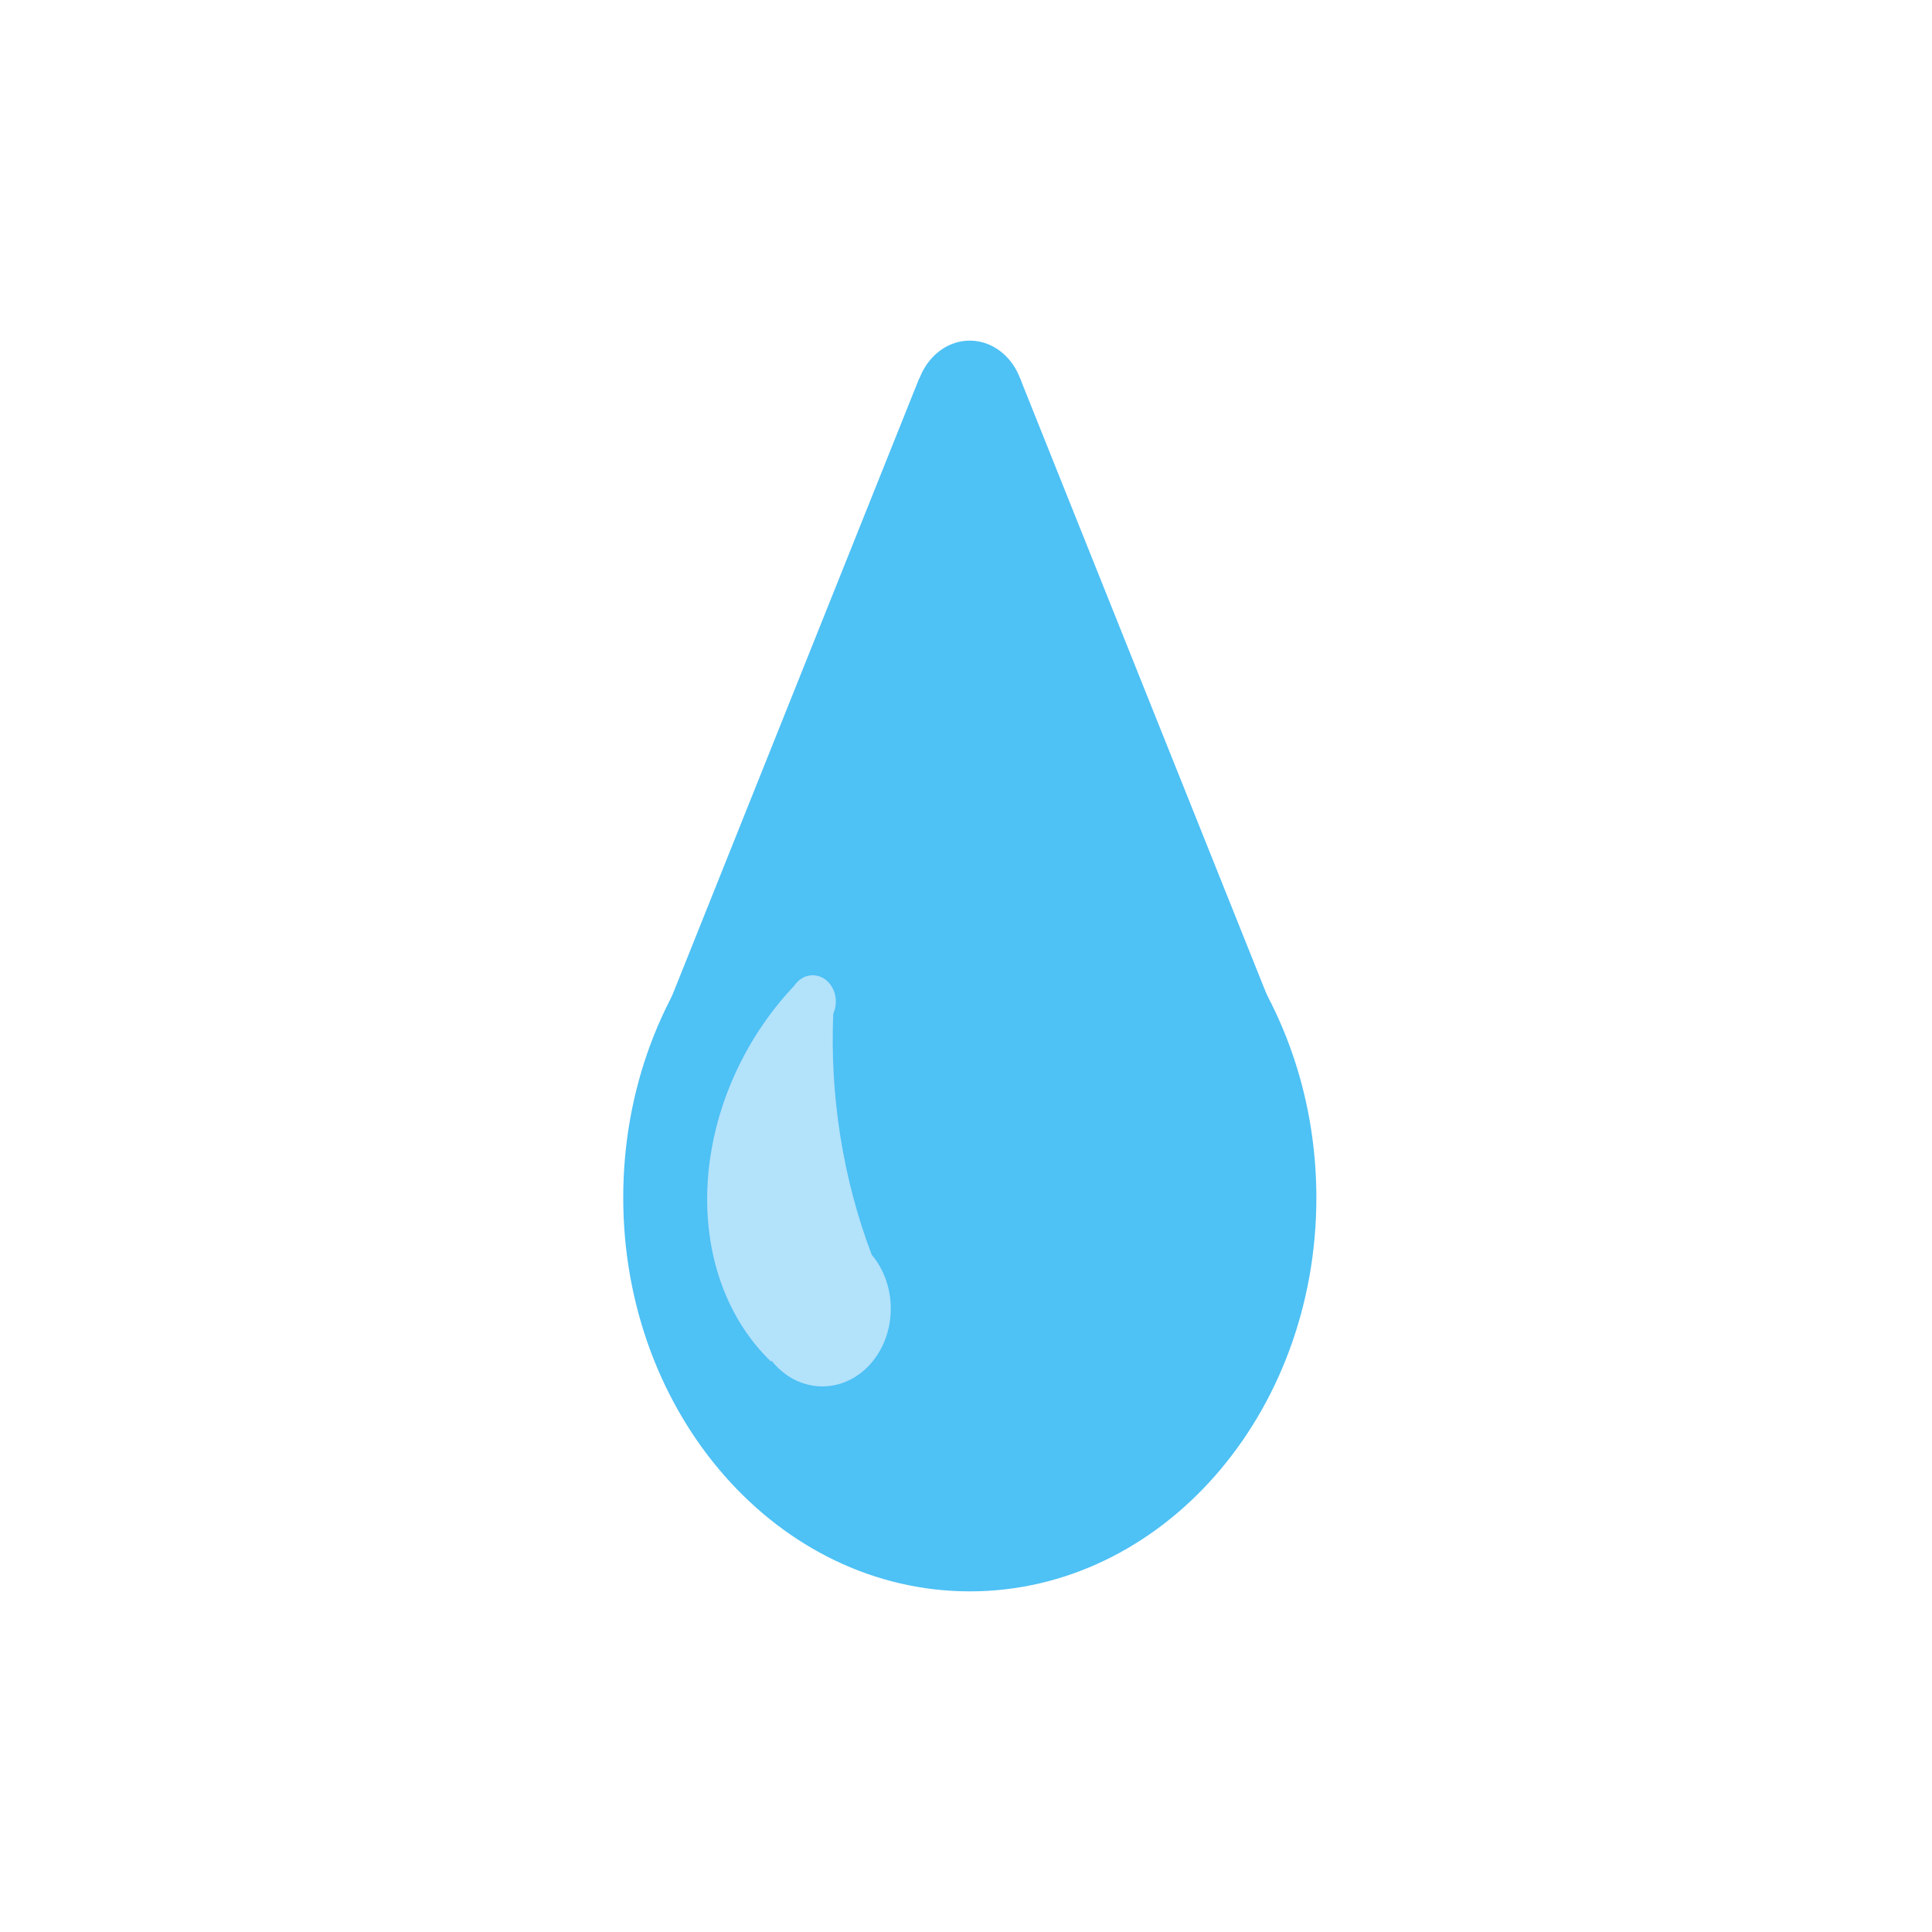<?xml version="1.0" encoding="UTF-8"?>
<svg xmlns="http://www.w3.org/2000/svg" xmlns:xlink="http://www.w3.org/1999/xlink" width="512px" height="512px" viewBox="0 0 512 512" version="1.1">
<g id="surface1">
<path style=" stroke:none;fill-rule:evenodd;fill:rgb(30.588%,75.686%,96.078%);fill-opacity:1;" d="M 165.164 317.379 C 165.164 259.75 206.285 213.031 257.008 213.031 C 281.367 213.031 304.727 224.027 321.949 243.594 C 339.176 263.164 348.852 289.703 348.852 317.379 C 348.852 375.008 307.73 421.727 257.008 421.727 C 206.285 421.727 165.164 375.008 165.164 317.379 Z M 165.164 317.379 "/>
<path style=" stroke:none;fill-rule:evenodd;fill:rgb(30.588%,75.686%,96.078%);fill-opacity:1;" d="M 242.508 106.762 C 242.508 97.656 249 90.273 257.008 90.273 C 260.852 90.273 264.543 92.012 267.262 95.105 C 269.98 98.195 271.508 102.391 271.508 106.762 C 271.508 115.871 265.016 123.25 257.008 123.25 C 249 123.25 242.508 115.871 242.508 106.762 Z M 242.508 106.762 "/>
<path style=" stroke:none;fill-rule:evenodd;fill:rgb(30.588%,75.686%,96.078%);fill-opacity:1;" d="M 176.043 269.055 L 243.582 100.312 L 270.16 100.312 L 202.621 269.055 Z M 176.043 269.055 "/>
<path style=" stroke:none;fill-rule:evenodd;fill:rgb(30.588%,75.686%,96.078%);fill-opacity:1;" d="M 337.895 269.055 L 270.352 100.312 L 243.777 100.312 L 311.316 269.055 Z M 337.895 269.055 "/>
<path style=" stroke:none;fill-rule:evenodd;fill:rgb(30.588%,75.686%,96.078%);fill-opacity:1;" d="M 217.203 224.531 L 256.336 130.172 L 295.469 224.531 Z M 217.203 224.531 "/>
<path style=" stroke:none;fill-rule:evenodd;fill:rgb(70.196%,88.627%,98.431%);fill-opacity:1;" d="M 230.984 332.441 C 217.098 335.32 203.566 323.324 200.762 305.648 C 197.961 287.973 206.945 271.312 220.832 268.438 C 219.879 290.312 223.371 312.344 230.984 332.441 Z M 230.984 332.441 "/>
<path style=" stroke:none;fill-rule:evenodd;fill:rgb(70.196%,88.627%,98.431%);fill-opacity:1;" d="M 199.816 346.797 C 199.816 335.414 207.93 326.188 217.941 326.188 C 222.746 326.188 227.355 328.359 230.758 332.223 C 234.156 336.09 236.066 341.332 236.066 346.797 C 236.066 358.18 227.949 367.41 217.941 367.41 C 207.93 367.41 199.816 358.18 199.816 346.797 Z M 199.816 346.797 "/>
<path style=" stroke:none;fill-rule:evenodd;fill:rgb(70.196%,88.627%,98.431%);fill-opacity:1;" d="M 209.25 265.426 C 209.25 261.574 211.992 258.453 215.379 258.453 C 217.004 258.453 218.562 259.188 219.715 260.496 C 220.863 261.801 221.508 263.574 221.508 265.426 C 221.508 269.273 218.766 272.395 215.379 272.395 C 211.992 272.395 209.25 269.273 209.25 265.426 Z M 209.25 265.426 "/>
<path style=" stroke:none;fill-rule:evenodd;fill:rgb(70.196%,88.627%,98.431%);fill-opacity:1;" d="M 204.301 360.805 C 192.477 349.418 186.398 332.203 187.539 313.328 C 188.68 294.453 196.934 275.633 210.305 261.418 L 218.824 271.34 C 207.898 282.863 201.027 297.992 199.883 313.035 C 198.738 328.074 203.43 341.648 212.809 350.441 Z M 204.301 360.805 "/>
<path style=" stroke:none;fill-rule:evenodd;fill:rgb(70.196%,88.627%,98.431%);fill-opacity:1;" d="M 195.688 304.078 L 217.074 304.078 L 217.074 337.656 L 195.688 337.656 Z M 195.688 304.078 "/>
</g>
</svg>
